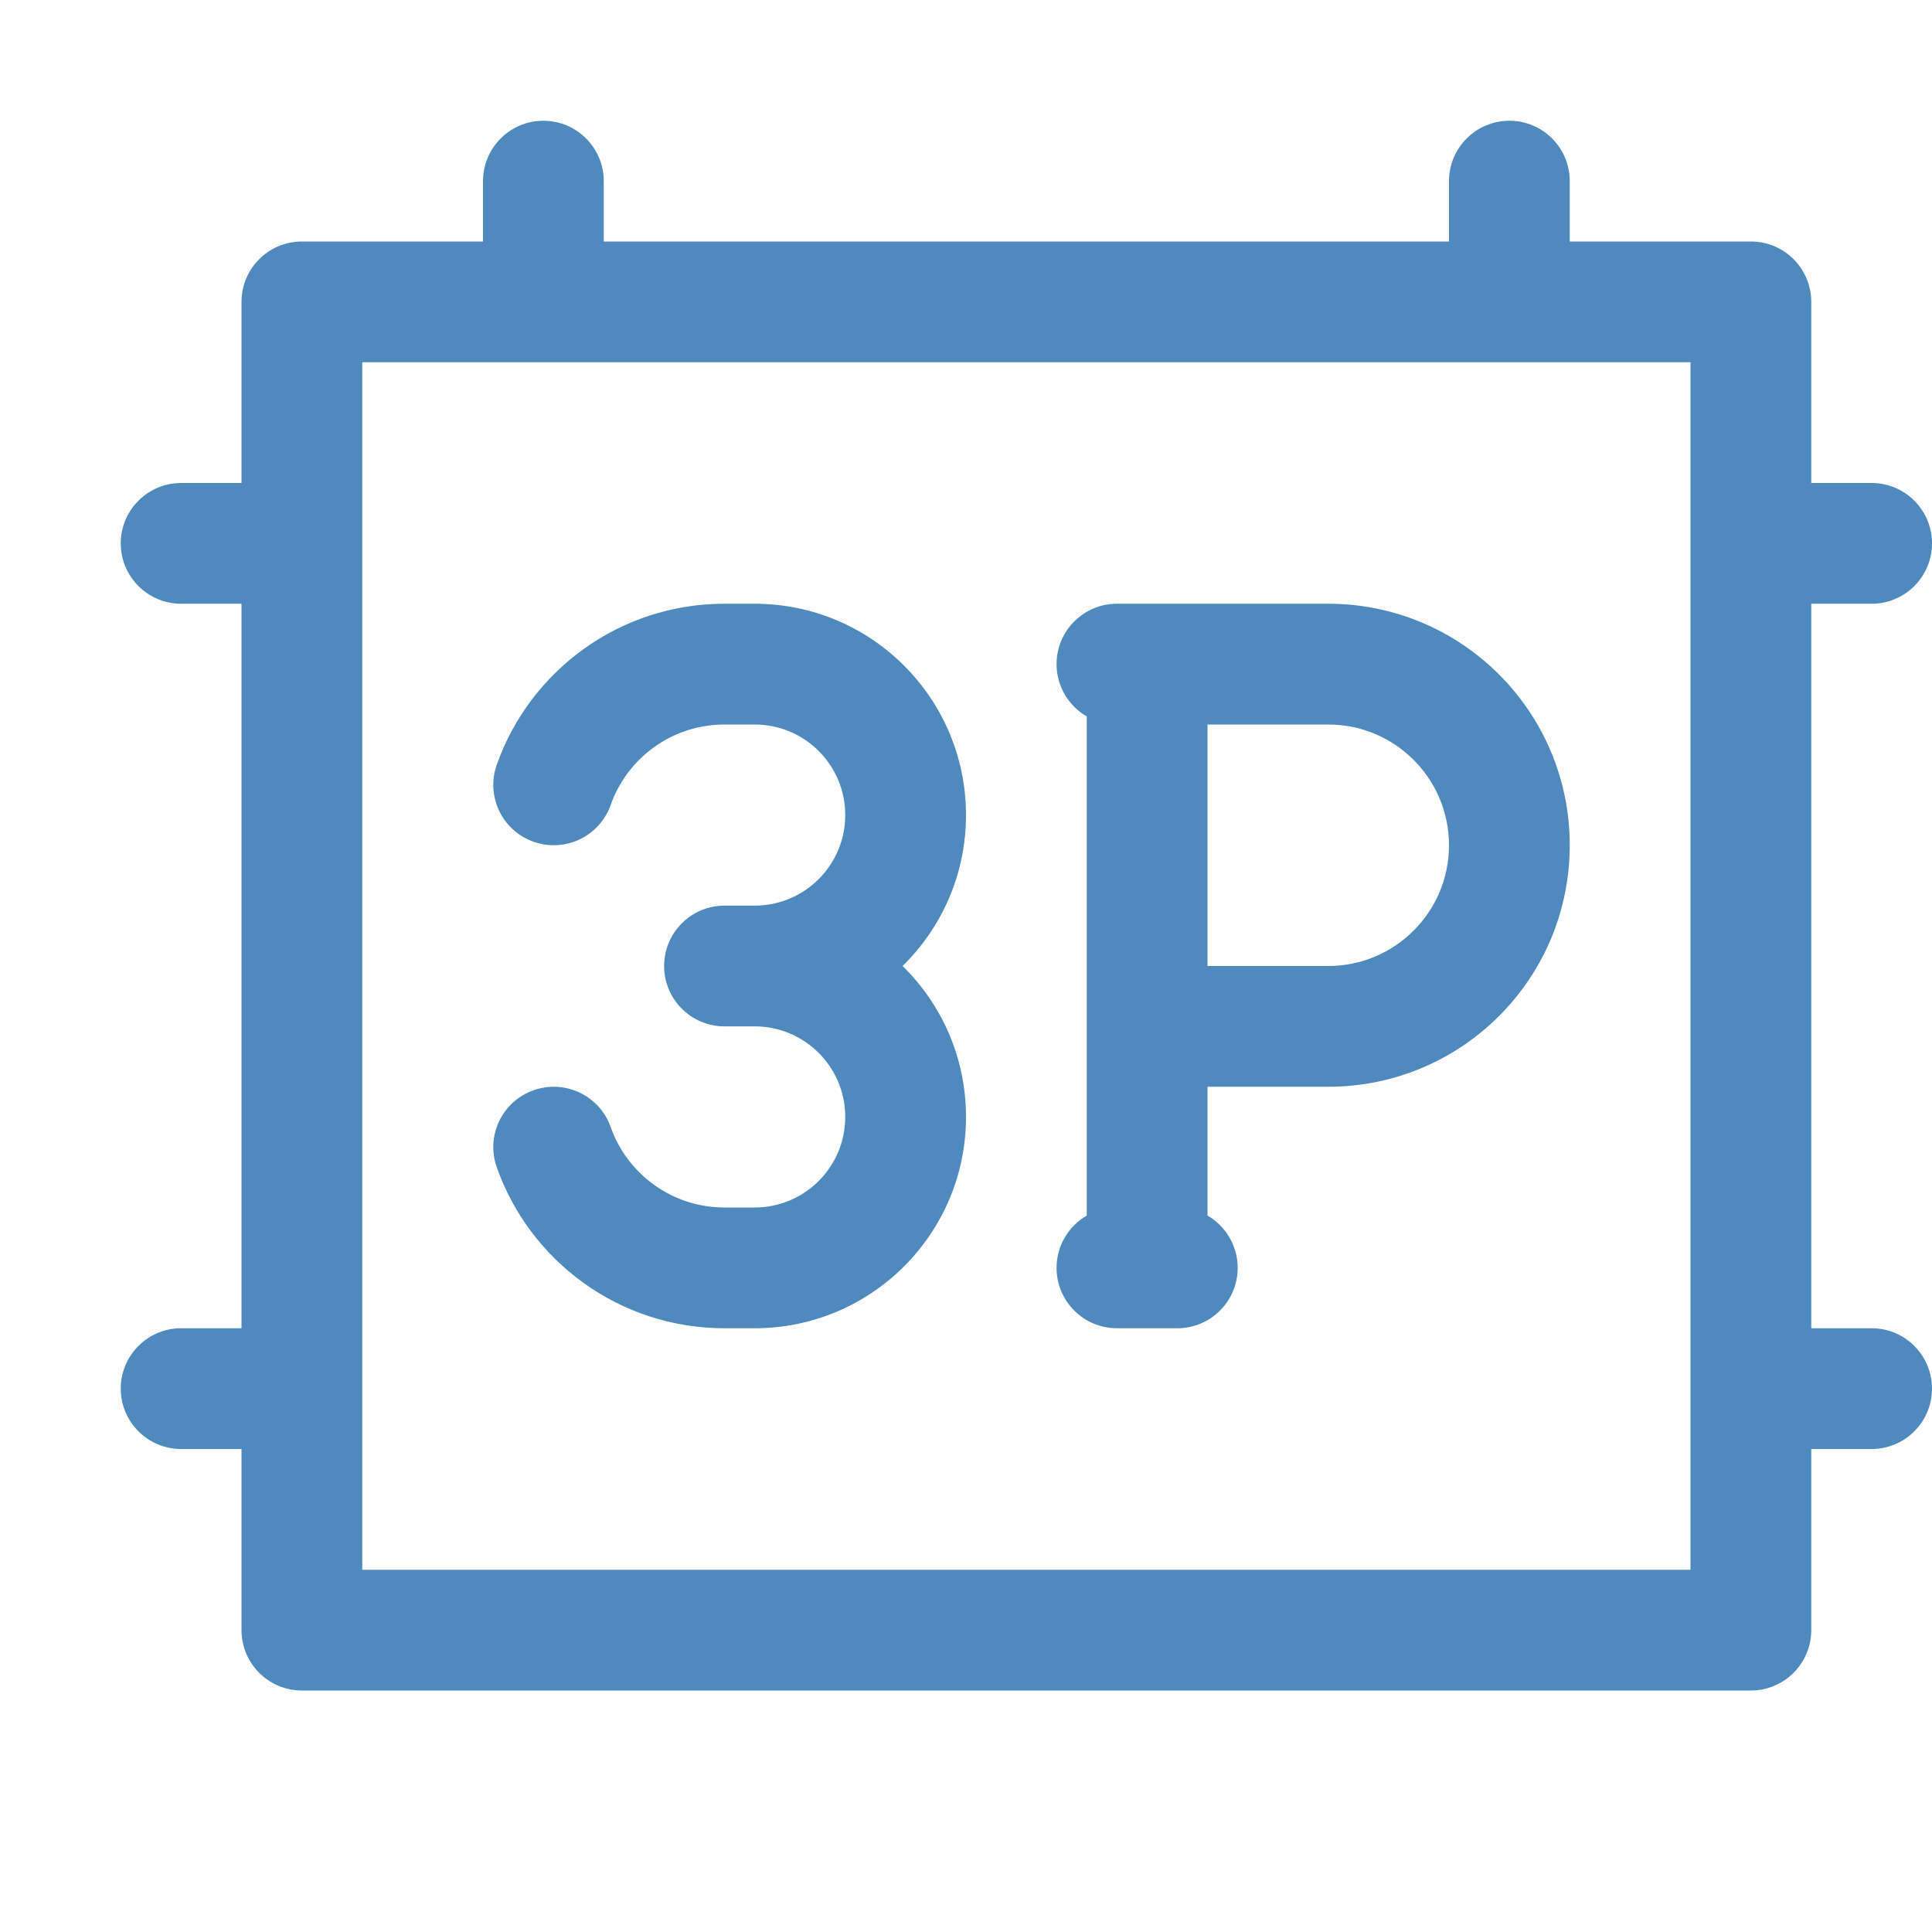 <svg width="16" height="16" viewBox="0 0 16 16" fill="none" xmlns="http://www.w3.org/2000/svg">
<g opacity="0.88">
<path fill-rule="evenodd" clip-rule="evenodd" d="M8.75 5.5C8.75 5.224 8.974 5 9.25 5H11C12.105 5 13 5.895 13 7C13 8.105 12.105 9 11 9H10V10.067C10.149 10.153 10.25 10.315 10.25 10.5C10.25 10.776 10.026 11 9.75 11H9.25C8.974 11 8.75 10.776 8.75 10.5C8.75 10.315 8.851 10.153 9 10.067V5.933C8.851 5.847 8.75 5.685 8.75 5.5ZM10 6V8H11C11.552 8 12 7.552 12 7C12 6.448 11.552 6 11 6H10Z" fill="#377AB5" class="Blue"/>
<path d="M5.5 8C5.5 7.724 5.724 7.5 6 7.5H6.25C6.664 7.5 7 7.164 7 6.75C7 6.336 6.664 6 6.25 6H6C5.565 6 5.194 6.278 5.057 6.667C4.965 6.927 4.679 7.063 4.419 6.971C4.158 6.879 4.022 6.594 4.114 6.333C4.388 5.557 5.128 5 6 5H6.25C7.216 5 8 5.784 8 6.75C8 7.24 7.799 7.682 7.475 8C7.799 8.318 8 8.76 8 9.25C8 10.216 7.216 11 6.25 11H6C5.128 11 4.388 10.443 4.114 9.667C4.022 9.406 4.158 9.121 4.419 9.029C4.679 8.937 4.965 9.073 5.057 9.333C5.194 9.722 5.565 10 6 10H6.25C6.664 10 7 9.664 7 9.25C7 8.836 6.664 8.5 6.25 8.5H6C5.724 8.5 5.5 8.276 5.5 8Z" fill="#377AB5" class="Blue"/>
<path fill-rule="evenodd" clip-rule="evenodd" d="M5 1.5C5 1.224 4.776 1 4.5 1C4.224 1 4 1.224 4 1.5V2H2.5C2.224 2 2 2.224 2 2.5V4H1.5C1.224 4 1 4.224 1 4.5C1 4.776 1.224 5 1.5 5H2V11H1.5C1.224 11 1 11.224 1 11.5C1 11.776 1.224 12 1.5 12H2V13.5C2 13.776 2.224 14 2.5 14H14.5C14.776 14 15 13.776 15 13.5V12H15.5C15.776 12 16 11.776 16 11.5C16 11.224 15.776 11 15.5 11H15V5H15.5C15.776 5 16 4.776 16 4.5C16 4.224 15.776 4 15.5 4H15V2.5C15 2.224 14.776 2 14.5 2H13V1.5C13 1.224 12.776 1 12.5 1C12.224 1 12 1.224 12 1.5V2H5V1.5ZM3 3V13H14V3H3Z" fill="#377AB5" class="Blue"/>
</g>
</svg>
